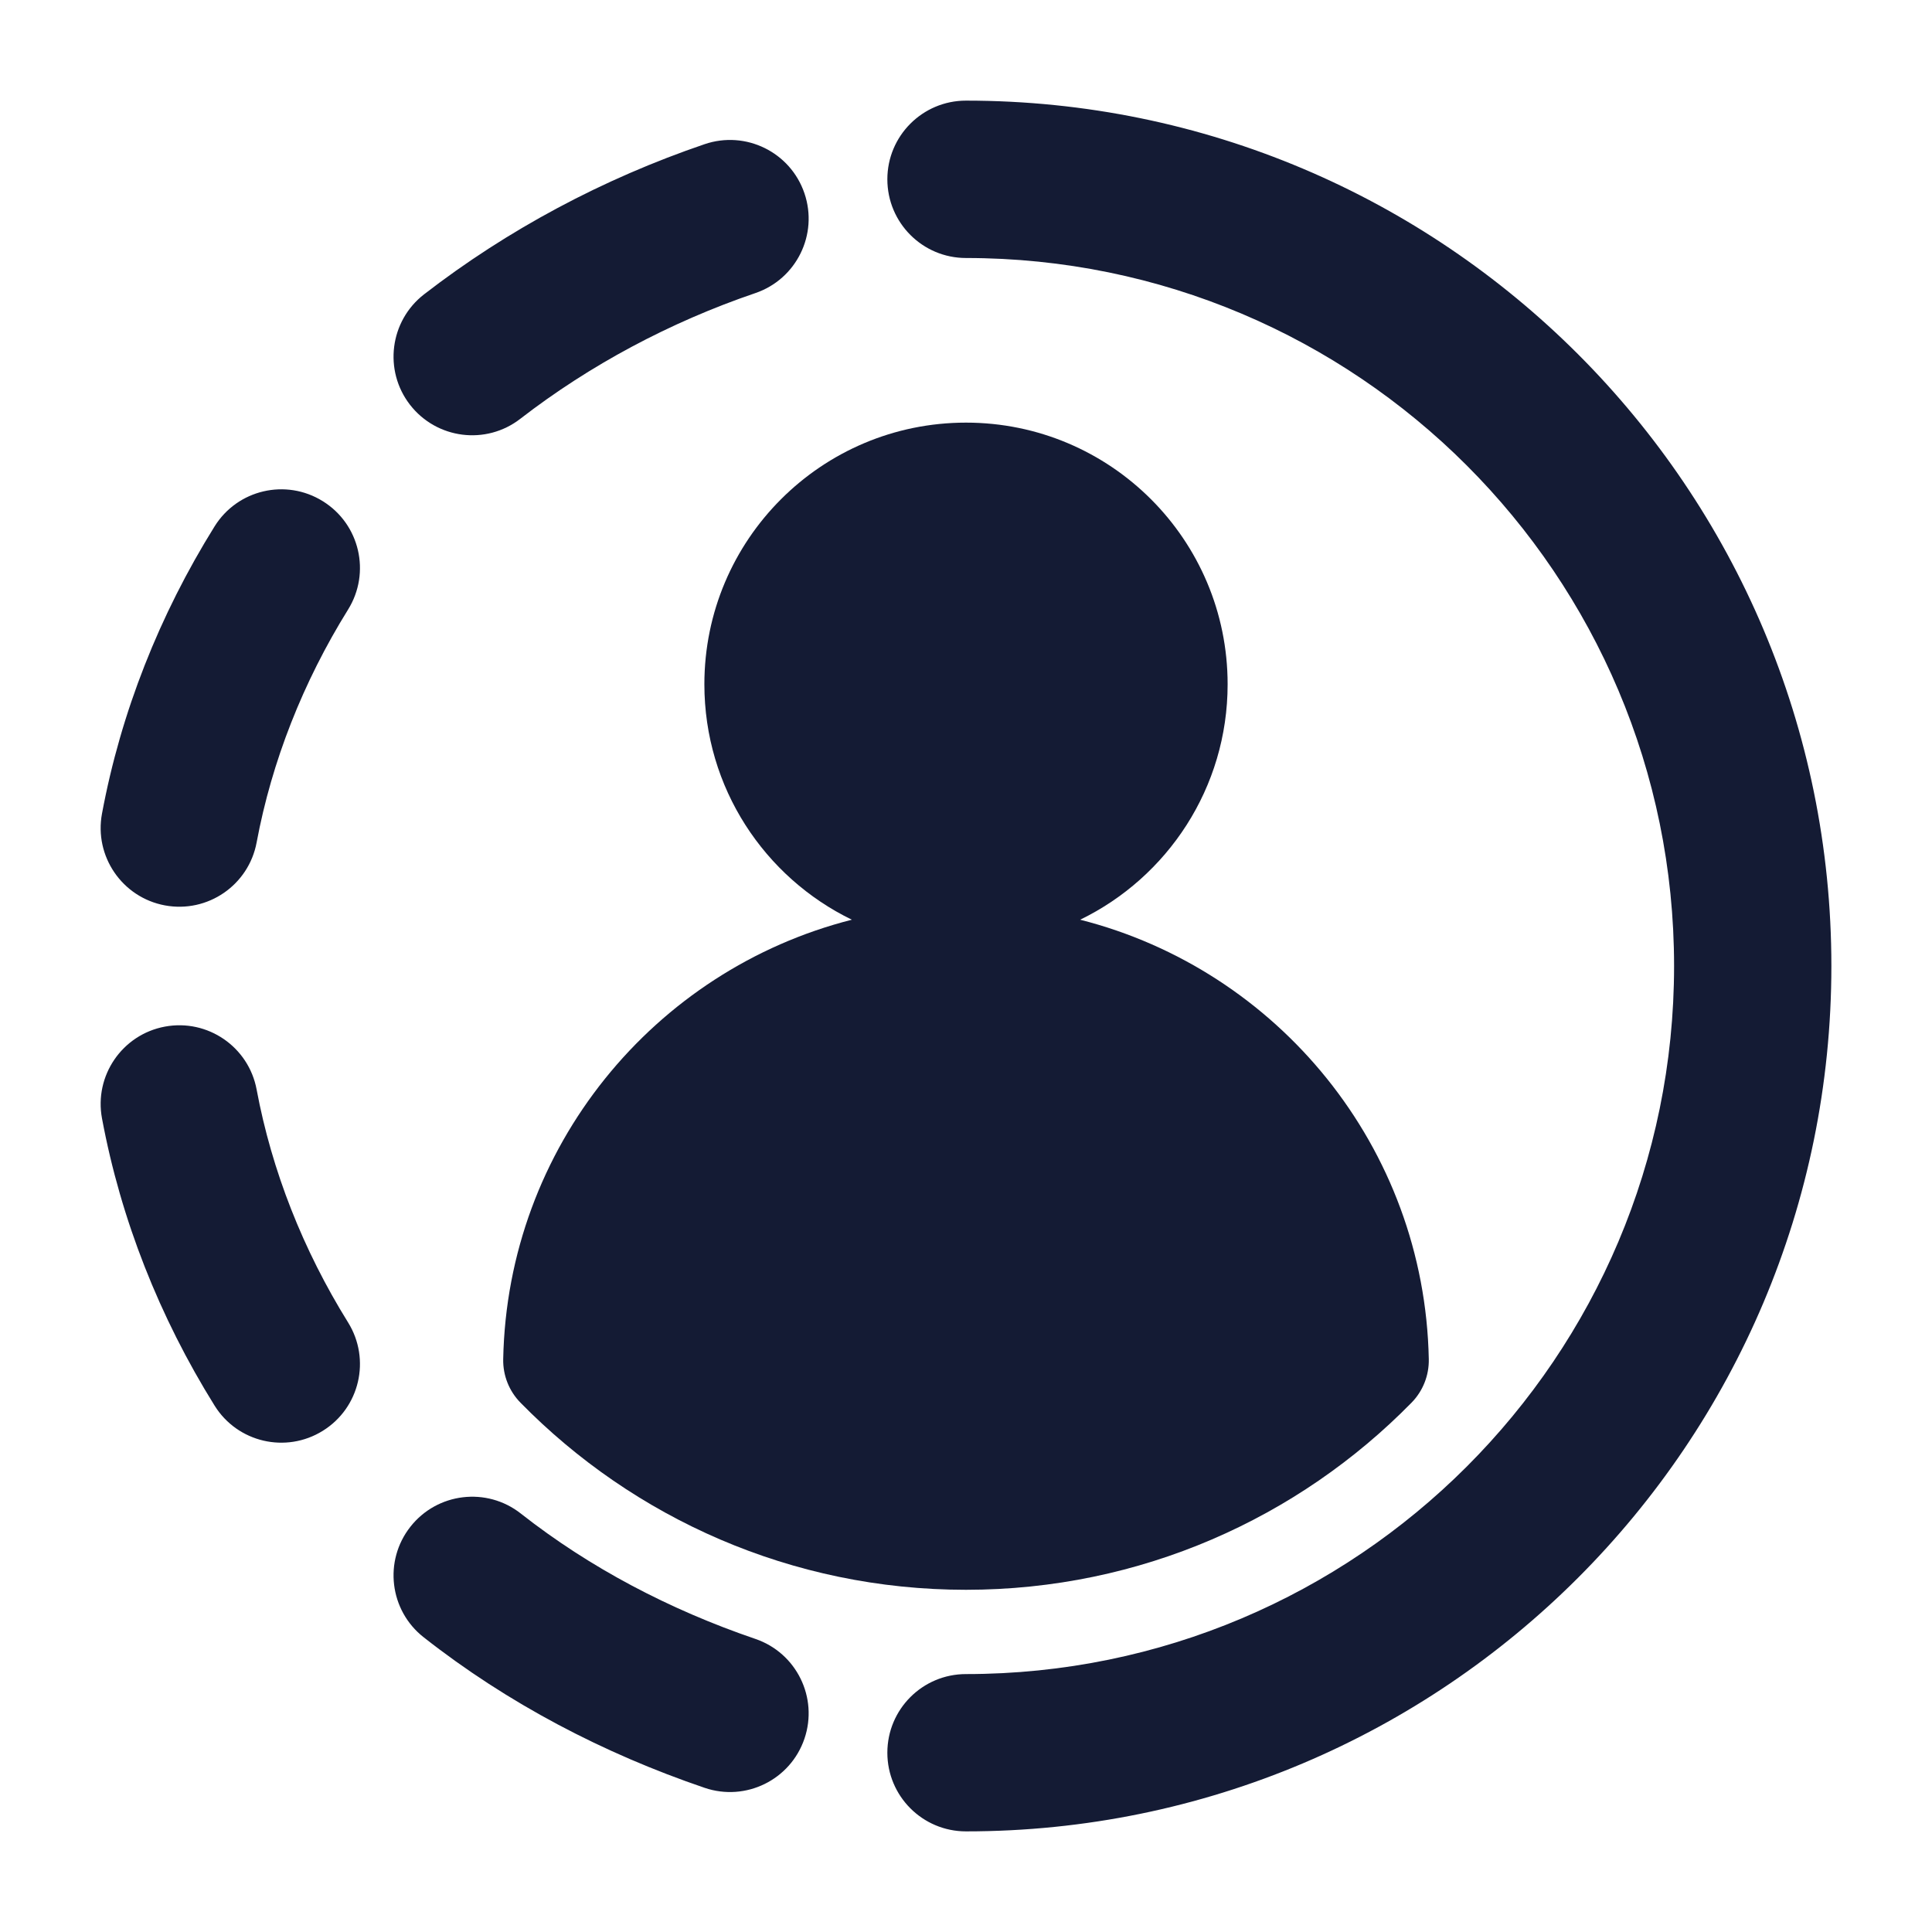 <svg width="24" height="24" viewBox="0 0 24 24" fill="none" xmlns="http://www.w3.org/2000/svg">
<path fill-rule="evenodd" clip-rule="evenodd" d="M11.023 2.227C11.023 1.688 11.46 1.25 12 1.25C17.938 1.25 22.75 6.064 22.75 12C22.75 17.936 17.938 22.75 12 22.75C11.46 22.75 11.023 22.312 11.023 21.773C11.023 21.233 11.46 20.796 12 20.796C16.858 20.796 20.796 16.857 20.796 12C20.796 7.143 16.858 3.205 12 3.205C11.46 3.205 11.023 2.767 11.023 2.227ZM9.993 2.401C10.167 2.912 9.894 3.467 9.383 3.641C8.321 4.003 7.327 4.535 6.464 5.202C6.038 5.533 5.424 5.455 5.093 5.028C4.763 4.602 4.841 3.988 5.267 3.657C6.306 2.853 7.493 2.22 8.753 1.791C9.264 1.617 9.819 1.89 9.993 2.401ZM4.01 6.226C4.469 6.511 4.609 7.113 4.324 7.572C3.764 8.473 3.376 9.458 3.188 10.465C3.089 10.996 2.579 11.346 2.048 11.247C1.518 11.148 1.168 10.637 1.267 10.107C1.501 8.85 1.981 7.638 2.665 6.54C2.95 6.081 3.552 5.941 4.01 6.226ZM2.048 12.753C2.579 12.654 3.089 13.004 3.188 13.535C3.376 14.542 3.764 15.527 4.324 16.428C4.609 16.887 4.469 17.489 4.01 17.774C3.552 18.059 2.95 17.919 2.665 17.46C1.981 16.362 1.501 15.149 1.267 13.893C1.168 13.363 1.518 12.852 2.048 12.753ZM5.098 18.966C5.431 18.542 6.046 18.468 6.47 18.802C7.325 19.474 8.316 19.995 9.383 20.359C9.894 20.533 10.167 21.088 9.993 21.599C9.819 22.11 9.264 22.383 8.753 22.209C7.498 21.782 6.307 21.16 5.262 20.338C4.838 20.005 4.764 19.39 5.098 18.966Z" fill="#141B34"/>
<path d="M8.75 8.5C8.75 6.705 10.205 5.25 12 5.25C13.795 5.25 15.25 6.705 15.25 8.5C15.25 9.787 14.502 10.899 13.418 11.425C15.872 12.048 17.697 14.249 17.749 16.884C17.753 17.086 17.676 17.28 17.535 17.424C16.129 18.858 14.168 19.749 12 19.749C9.832 19.749 7.871 18.858 6.465 17.424C6.324 17.28 6.247 17.086 6.251 16.884C6.303 14.249 8.128 12.048 10.582 11.425C9.498 10.899 8.75 9.787 8.75 8.5Z" fill="#141B34"/>
</svg>
